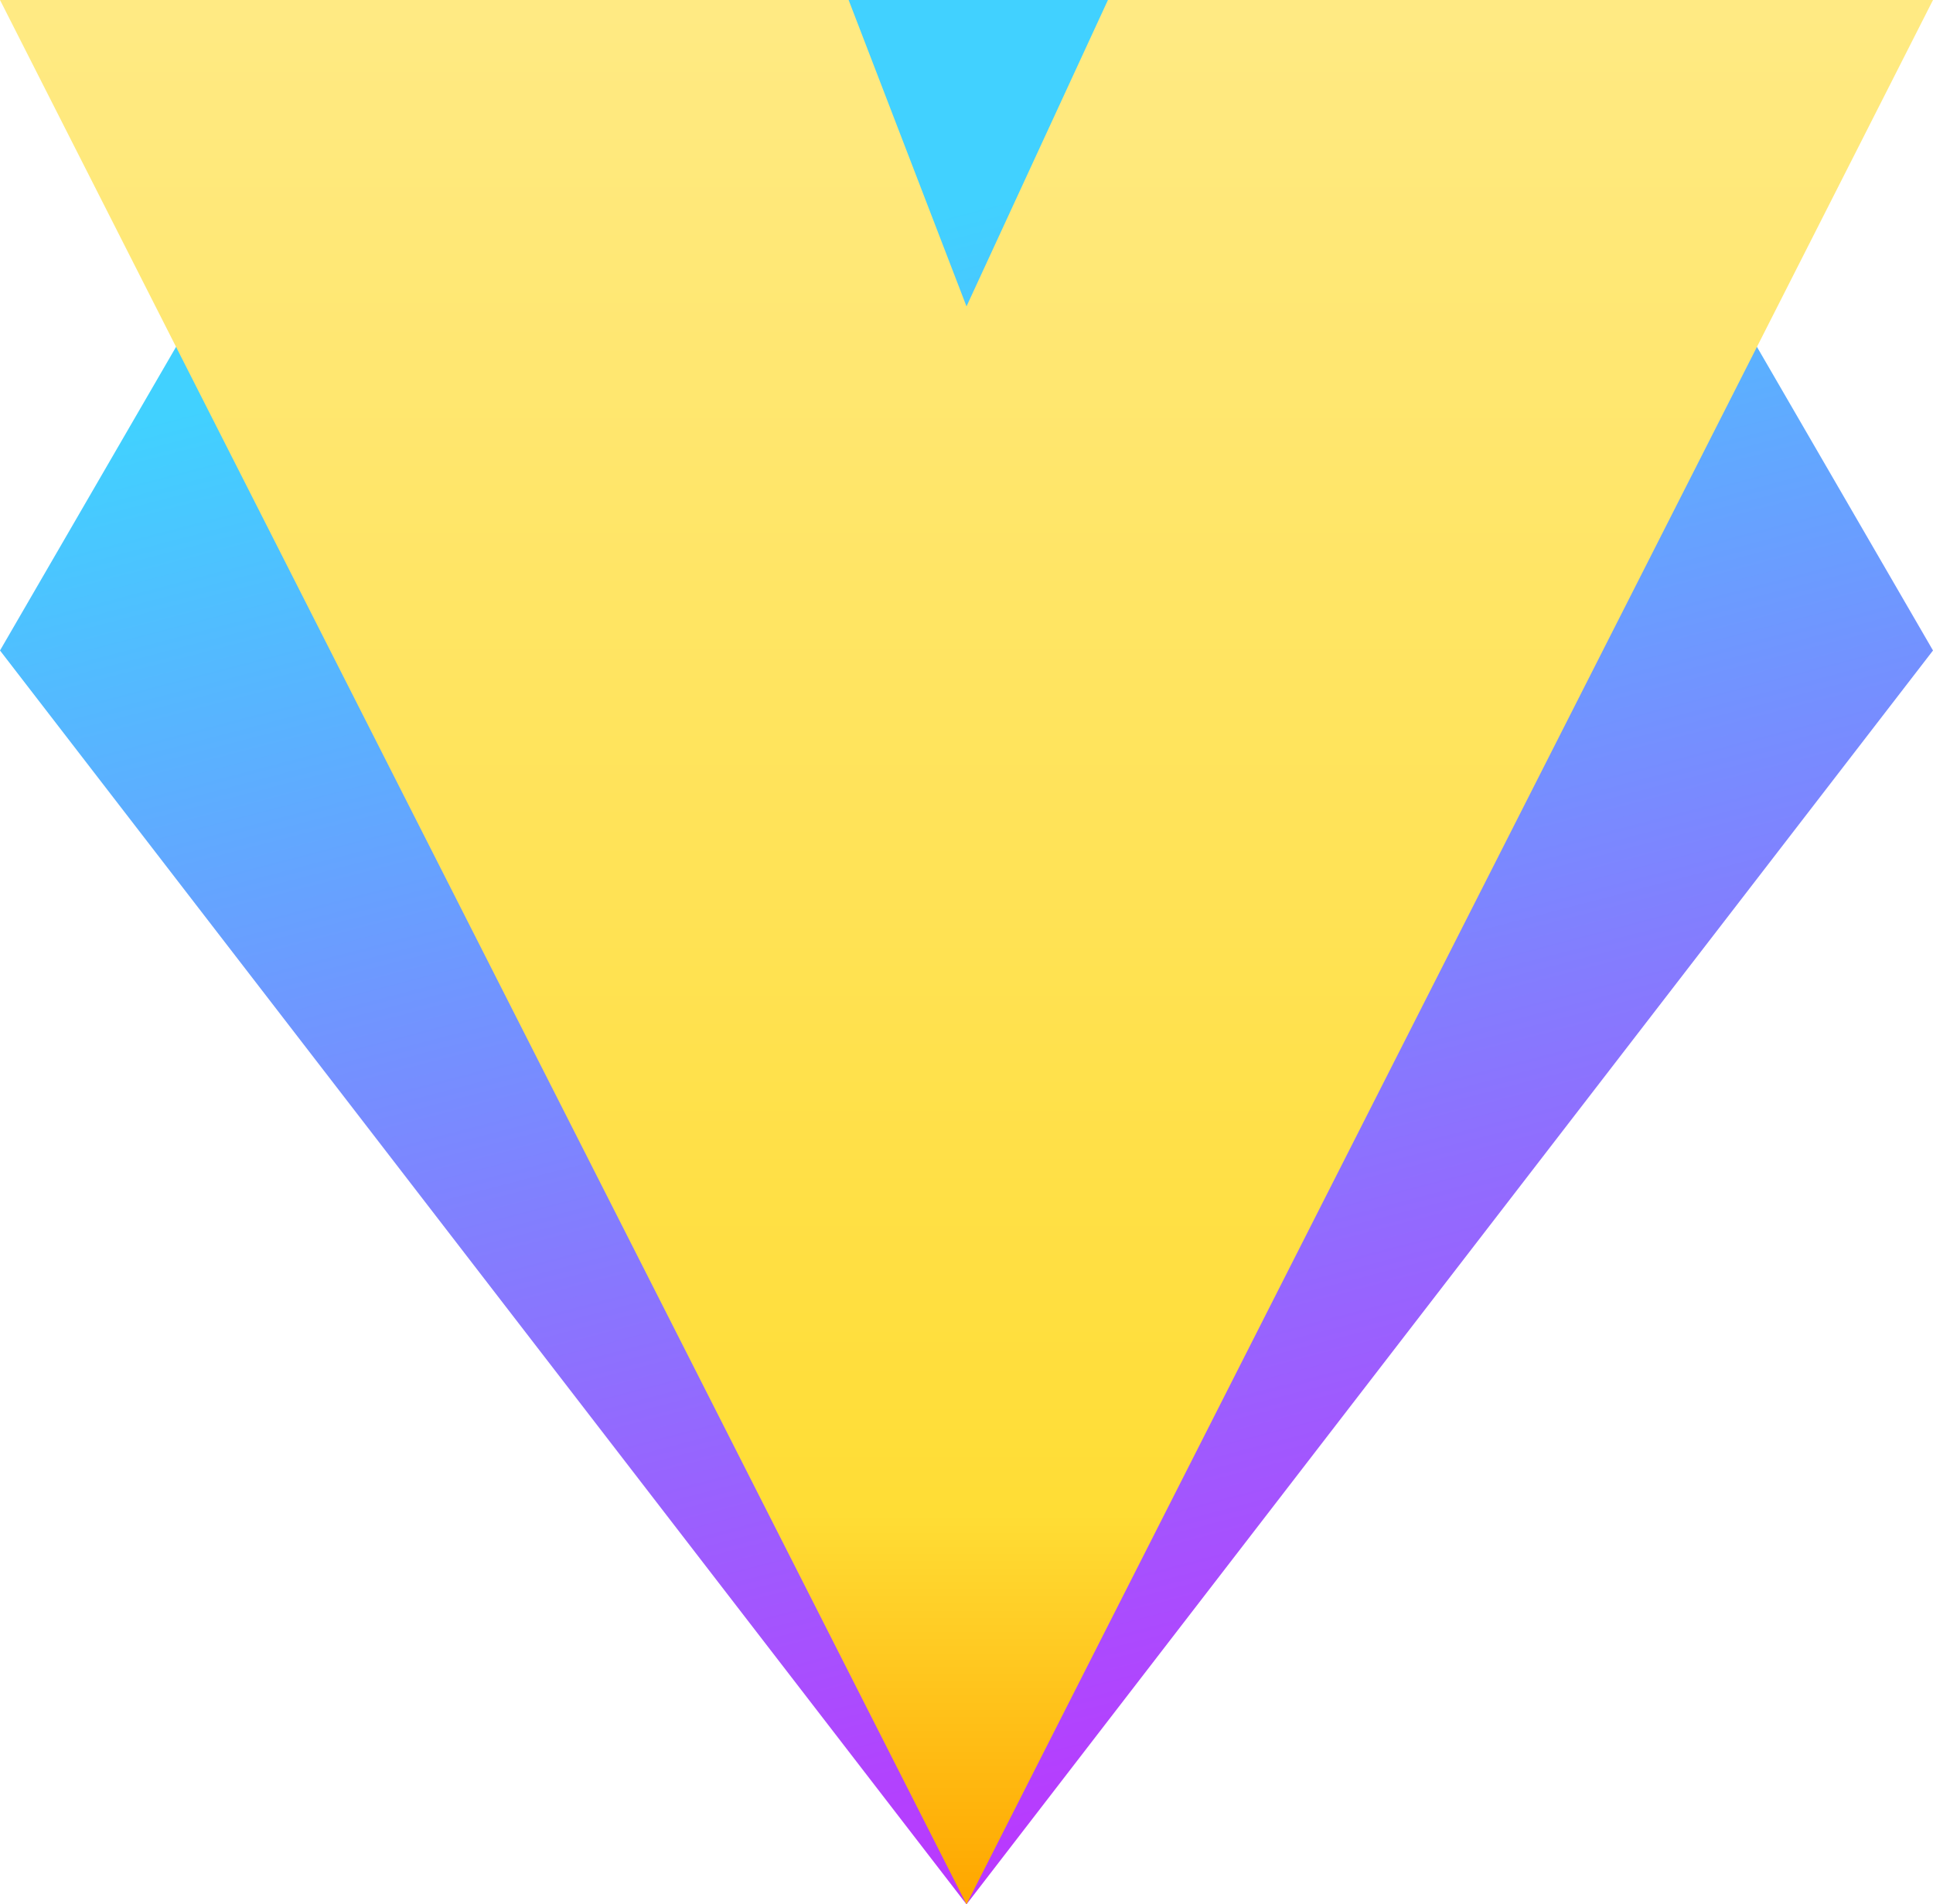 <svg xmlns="http://www.w3.org/2000/svg" viewBox="0 0 410 404">
  <defs>
    <linearGradient id="a" x1="55%" x2="78%" y1="9%" y2="94%">
      <stop offset="0" stop-color="#41D1FF" />
      <stop offset="1" stop-color="#BD34FE" />
    </linearGradient>
    <linearGradient id="b" x1="50%" x2="50%" y1="0%" y2="100%">
      <stop offset="0" stop-color="#FFEA83" />
      <stop offset="0.8" stop-color="#FFDD35" />
      <stop offset="1" stop-color="#FFA800" />
    </linearGradient>
  </defs>
  <path fill="url(#a)" d="M80 0h250l80 138-205 266L0 138z"/>
  <path fill="url(#b)" d="M235 0h175L205 404 0 0h180l25 65z"/>
</svg>
